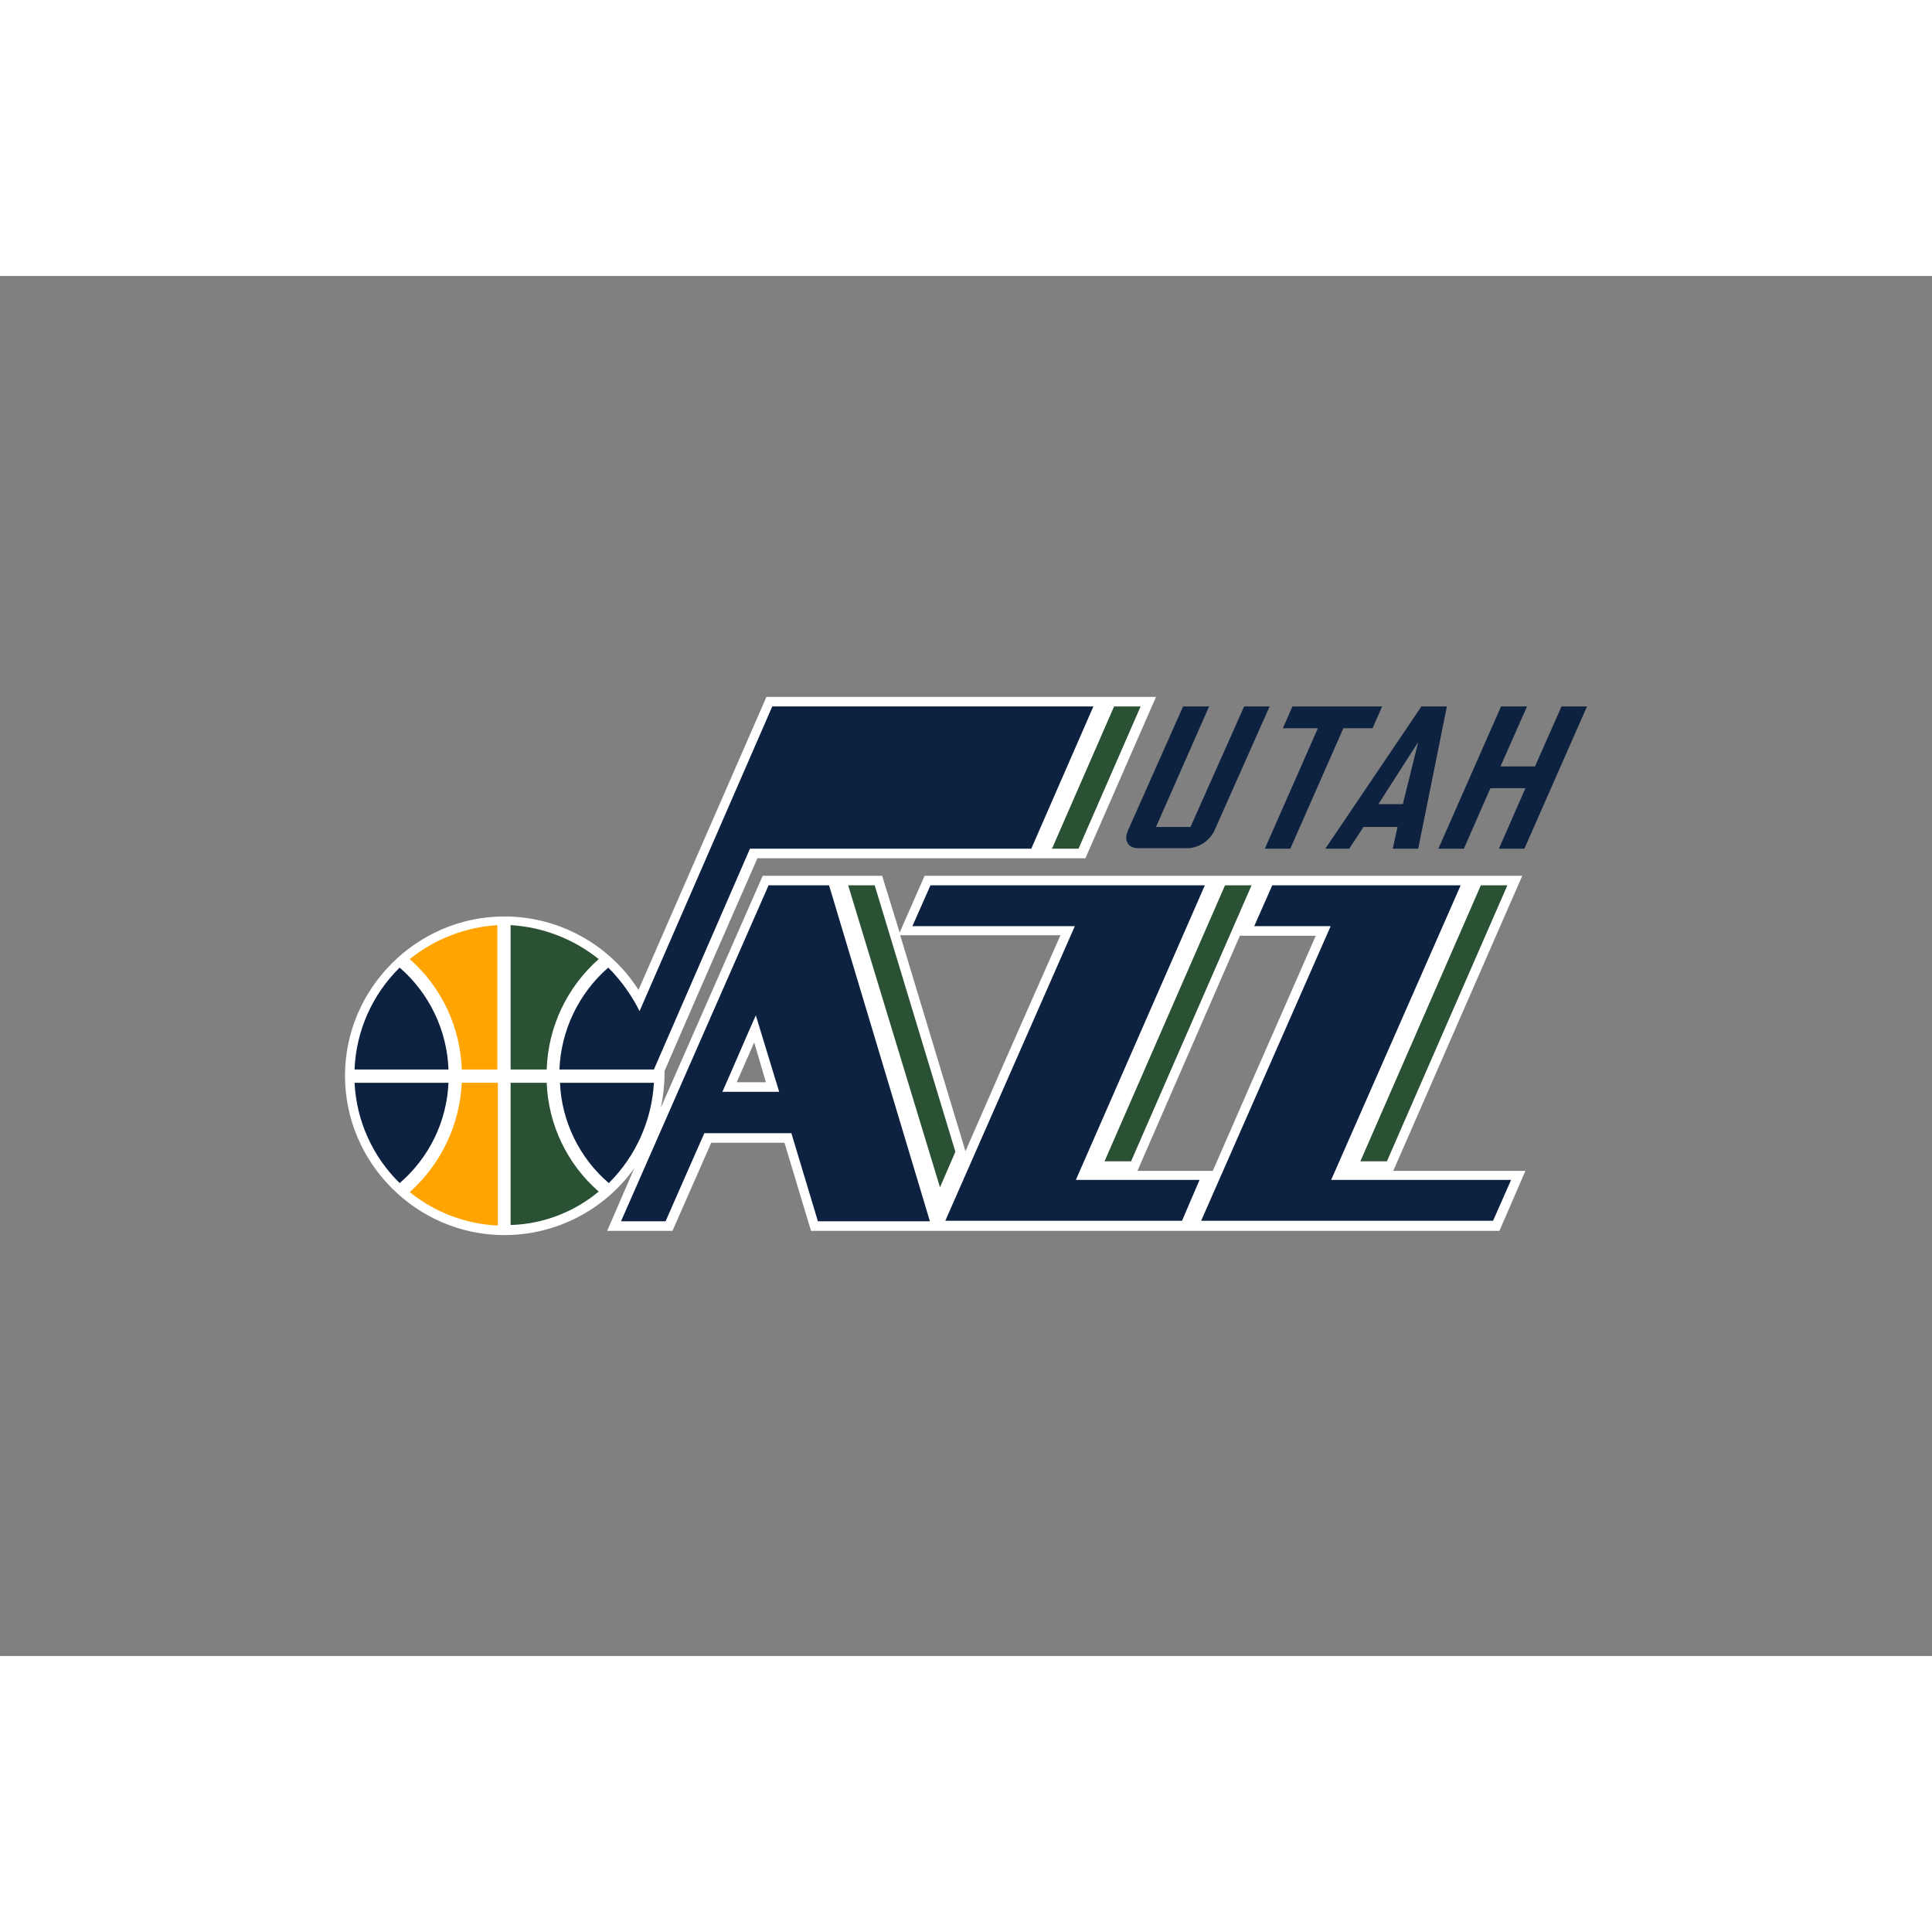 <svg width="150" height="150" clip-rule="evenodd" fill-rule="evenodd" viewBox="0 0 560 400" xmlns="http://www.w3.org/2000/svg"><rect x="0" y="0" width="560" height="400" fill="#808080" stroke="none"/><path d="m403.846 259.384 37.385-85.538h-173.231l-7.231 16.462-5.077-16.462h-34.615s-22.923 52.154-29.538 67.231c.671-3.085 1.031-6.228 1.077-9.385v-1.231c2.462-5.846 22.769-52.308 26.923-61.692h95.077l20.462-46.769h-112.923l-37.077 84.923c-8.479-13.249-23.165-21.285-38.896-21.285-25.333 0-46.181 20.846-46.181 46.181 0 25.323 20.829 46.165 46.154 46.181 14.947.014 29.01-7.218 37.692-19.385l-7.846 18.154h18.923l11.231-25.538h21.231l7.692 25.538h199.538l7.538-17.385zm-190.308-25.692 5.077-11.538 3.385 11.538zm66.308 20-18.923-62.615h46.461c-13.846 31.231-22.308 50.615-27.538 62.615zm71.692 5.692h-21.846l29.692-68.154h22c-16 36.462-24.923 56.769-29.846 68.154z" fill="#fff"/><path d="m102.769 233.846c.54 10.99 5.213 21.381 13.077 29.077 8.531-7.315 13.659-17.85 14.154-29.077z" fill="#0d2240"/><path d="m133.846 233.846c-.572 12.154-6.008 23.581-15.077 31.692 7.262 5.868 16.212 9.264 25.538 9.692v-41.385h-10.462z" fill="#ffa400"/><path d="m102.769 230h27.231c-.423-11.377-5.553-22.081-14.154-29.538-7.962 7.818-12.641 18.39-13.077 29.538z" fill="#0d2240"/><path d="m118.769 198c9.219 8.128 14.679 19.717 15.077 32h10.308v-41.846c-9.274.581-18.144 4.022-25.385 9.846z" fill="#ffa400"/><path d="m189.538 233.846h-27.231c.495 11.227 5.623 21.762 14.154 29.077 7.806-7.737 12.468-18.104 13.077-29.077z" fill="#0d2240"/><path d="m158.461 233.846h-10.462v41.231c9.355-.285 18.35-3.699 25.538-9.692-9.15-7.985-14.608-19.404-15.077-31.538zm15.077-35.846c-7.285-5.851-16.212-9.294-25.538-9.846v41.846h10.462c.397-12.283 5.858-23.872 15.077-32z" fill="#2b5134"/><path d="m223.846 124.769-38.462 88.308c-2.331-4.664-5.396-8.923-9.077-12.615-8.574 7.478-13.697 18.17-14.154 29.538h27.385l27.846-64h81.538l18-41.231h-93.077z" fill="#0d2240"/><path d="m312.615 166 18-41.231h-7.692l-18 41.231z" fill="#2b5134"/><path d="m237.077 274h32.462l-29.231-97.385h-17.538l-42.769 97.385h12.923s4.769-10.923 11.231-25.538h25.231l7.692 25.538zm-27.692-37.538c3.231-7.231 6.462-14.923 9.692-22.154l6.769 22.154h-16.462z" fill="#0d2240"/><path d="m272.461 264.154 4.462-10.308-23.385-77.231h-7.692l26.615 87.538z" fill="#2b5134"/><path d="m385.846 262 37.538-85.385h-54.615l-5.231 11.846h22.154c-11.385 25.846-37.538 85.385-37.538 85.385h84.615l5.231-11.846z" fill="#0d2240"/><path d="m327.846 256.615 34.923-80h-7.692l-34.923 80zm74.154 0 34.923-80h-7.692l-34.923 80z" fill="#2b5134"/><path d="m349.231 176.615h-79.538l-5.231 11.846h47.077c-11.385 25.846-37.538 85.385-37.538 85.385h68.615l5.077-11.846h-35.846l37.385-85.385zm-4.154-16.923h-10l15.385-34.923h-7.538l-16 36c-1.231 2.769 0 5.077 2.923 5.077h14.769c3.179-.274 5.99-2.206 7.385-5.077l16-36h-7.385l-15.538 34.923zm55.538-34.923h-26l-2.769 6.308h10.154l-15.385 34.923h7.385l15.385-34.923h8.462l2.769-6.308zm10.462 10.308-4.462 18h-7.077l11.538-18zm8.308-10.308h-7.385l-27.846 41.231h6.923l4.154-6.308h9.846l-1.385 6.308h7.385zm33.23 0-7.692 17.385h-10l7.692-17.385h-7.538l-18.154 41.231h7.385l7.692-17.538h10.154l-7.692 17.538h7.385l18.154-41.231h-7.385z" fill="#0d2240"/></svg>